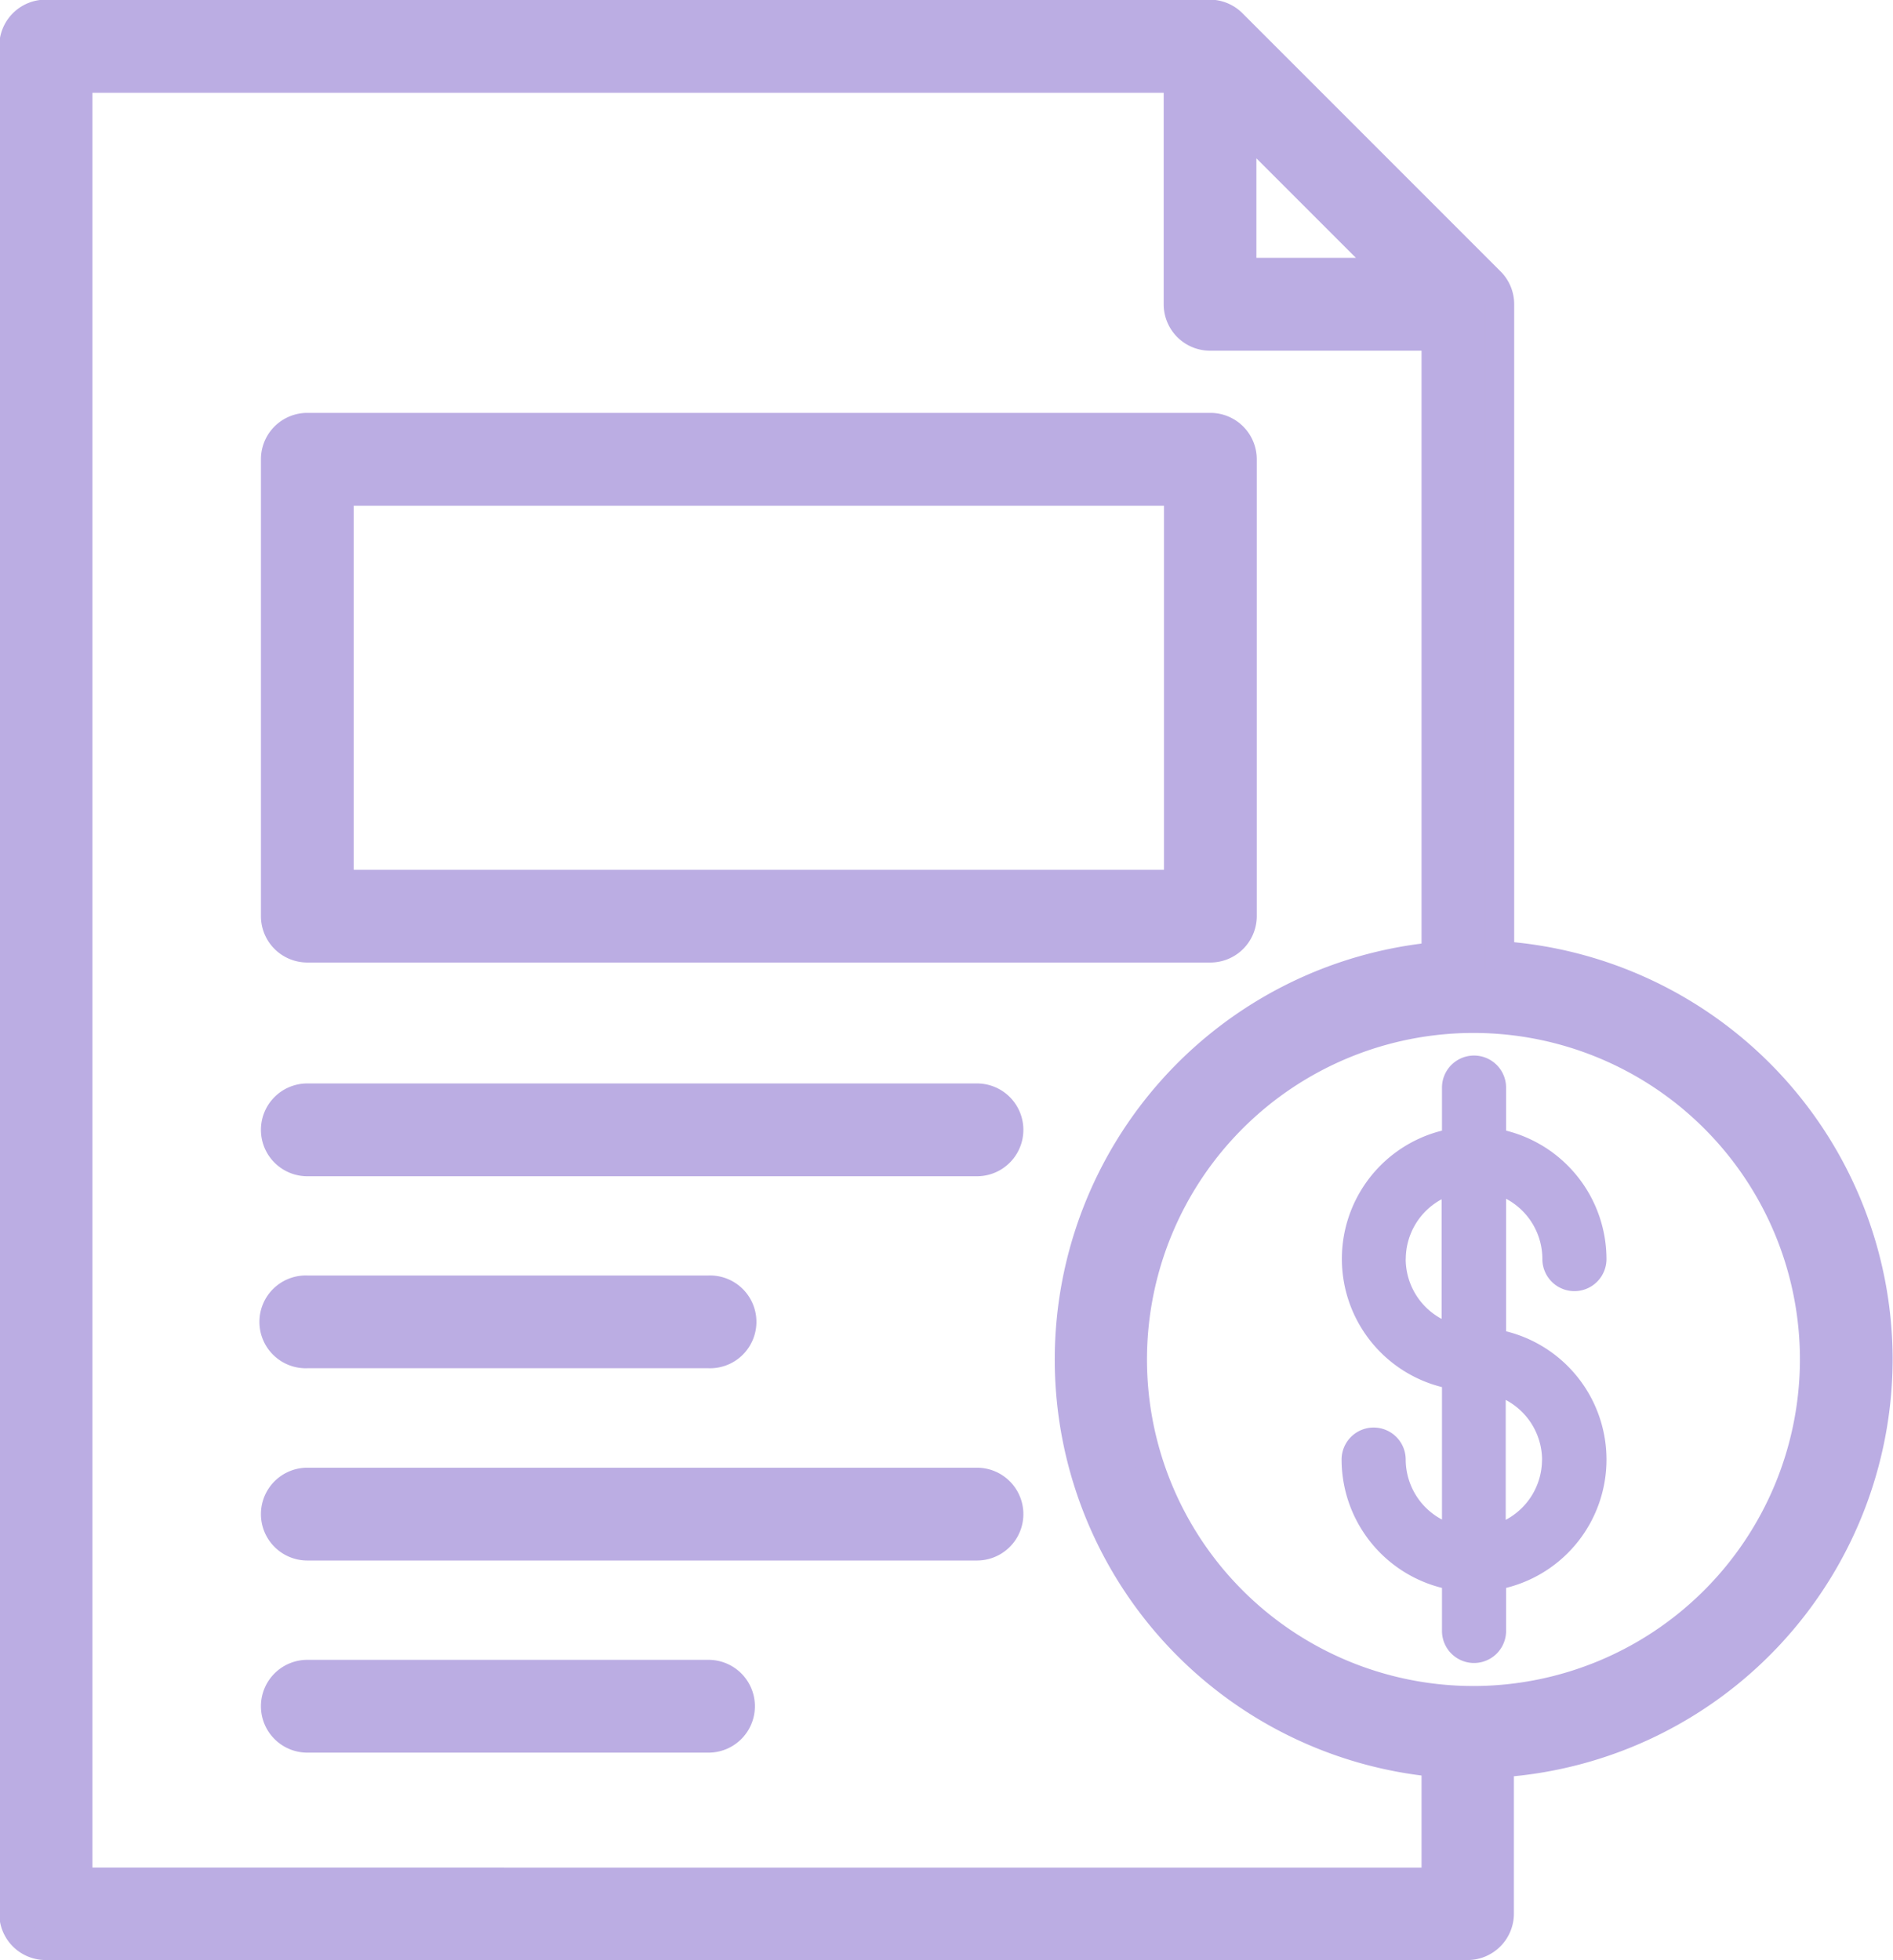 <svg xmlns="http://www.w3.org/2000/svg" width="26.4" height="27.334" viewBox="0 0 26.4 27.334">
  <g id="Group_1115" data-name="Group 1115" transform="translate(-1889.505 -1288.045)">
    <path id="Path_17753" data-name="Path 17753" d="M1915.7,1307a5.653,5.653,0,0,0-5.278-5.633v-9.08a.447.447,0,0,0-.131-.316l-3.6-3.6a.447.447,0,0,0-.316-.131h-16.233a.447.447,0,0,0-.447.447v26.041a.447.447,0,0,0,.447.447h19.829a.447.447,0,0,0,.447-.447v-2.1A5.653,5.653,0,0,0,1915.7,1307Zm-8.873-17.23,2.07,2.07h-2.07Zm-16.233,24.516v-25.147h15.34v3.149a.447.447,0,0,0,.447.447h3.149v8.646a5.646,5.646,0,0,0,0,11.242v1.664Zm19.46-2.532a4.753,4.753,0,1,1,4.753-4.753A4.758,4.758,0,0,1,1910.058,1311.754Z" fill="#bbade3" stroke="#bbade3" stroke-width="0.4"/>
    <path id="Path_17754" data-name="Path 17754" d="M2183.514,1519.422a.447.447,0,0,0,.894,0,1.848,1.848,0,0,0-1.4-1.791v-.6a.447.447,0,0,0-.894,0v.6a1.843,1.843,0,0,0,0,3.576v1.847a.95.95,0,0,1-.506-.836.447.447,0,1,0-.894,0,1.847,1.847,0,0,0,1.4,1.789v.6a.447.447,0,0,0,.894,0v-.6a1.843,1.843,0,0,0,0-3.578v-1.848A.951.951,0,0,1,2183.514,1519.422Zm-1.905,0a.949.949,0,0,1,.5-.834v1.668A.949.949,0,0,1,2181.608,1519.422Zm1.9,2.8a.95.95,0,0,1-.506.836v-1.672A.95.95,0,0,1,2183.51,1522.221Z" transform="translate(-272.499 -213.821)" fill="#bbade3"/>
    <path id="Path_17755" data-name="Path 17755" d="M1956.71,1525.787h-9.339a.447.447,0,0,0,0,.894h9.339a.447.447,0,0,0,0-.894Z" transform="translate(-53.58 -222.435)" fill="#bbade3" stroke="#bbade3" stroke-width="0.4"/>
    <path id="Path_17756" data-name="Path 17756" d="M1947.371,1568.8h5.595a.447.447,0,1,0,0-.893h-5.595a.447.447,0,1,0,0,.893Z" transform="translate(-53.58 -261.877)" fill="#bbade3" stroke="#bbade3" stroke-width="0.4"/>
    <path id="Path_17757" data-name="Path 17757" d="M1956.71,1610.031h-9.339a.447.447,0,0,0,0,.894h9.339a.447.447,0,0,0,0-.894Z" transform="translate(-53.58 -301.321)" fill="#bbade3" stroke="#bbade3" stroke-width="0.4"/>
    <path id="Path_17758" data-name="Path 17758" d="M1952.966,1652.154h-5.595a.447.447,0,0,0,0,.894h5.595a.447.447,0,0,0,0-.894Z" transform="translate(-53.58 -340.765)" fill="#bbade3" stroke="#bbade3" stroke-width="0.4"/>
    <path id="Path_17759" data-name="Path 17759" d="M1947.371,1386.025h12.594a.447.447,0,0,0,.447-.447v-6.37a.447.447,0,0,0-.447-.447h-12.594a.447.447,0,0,0-.447.447v6.37A.447.447,0,0,0,1947.371,1386.025Zm.447-6.37h11.7v5.477h-11.7Z" transform="translate(-53.58 -84.759)" fill="#bbade3" stroke="#bbade3" stroke-width="0.4"/>
  </g>
</svg>
